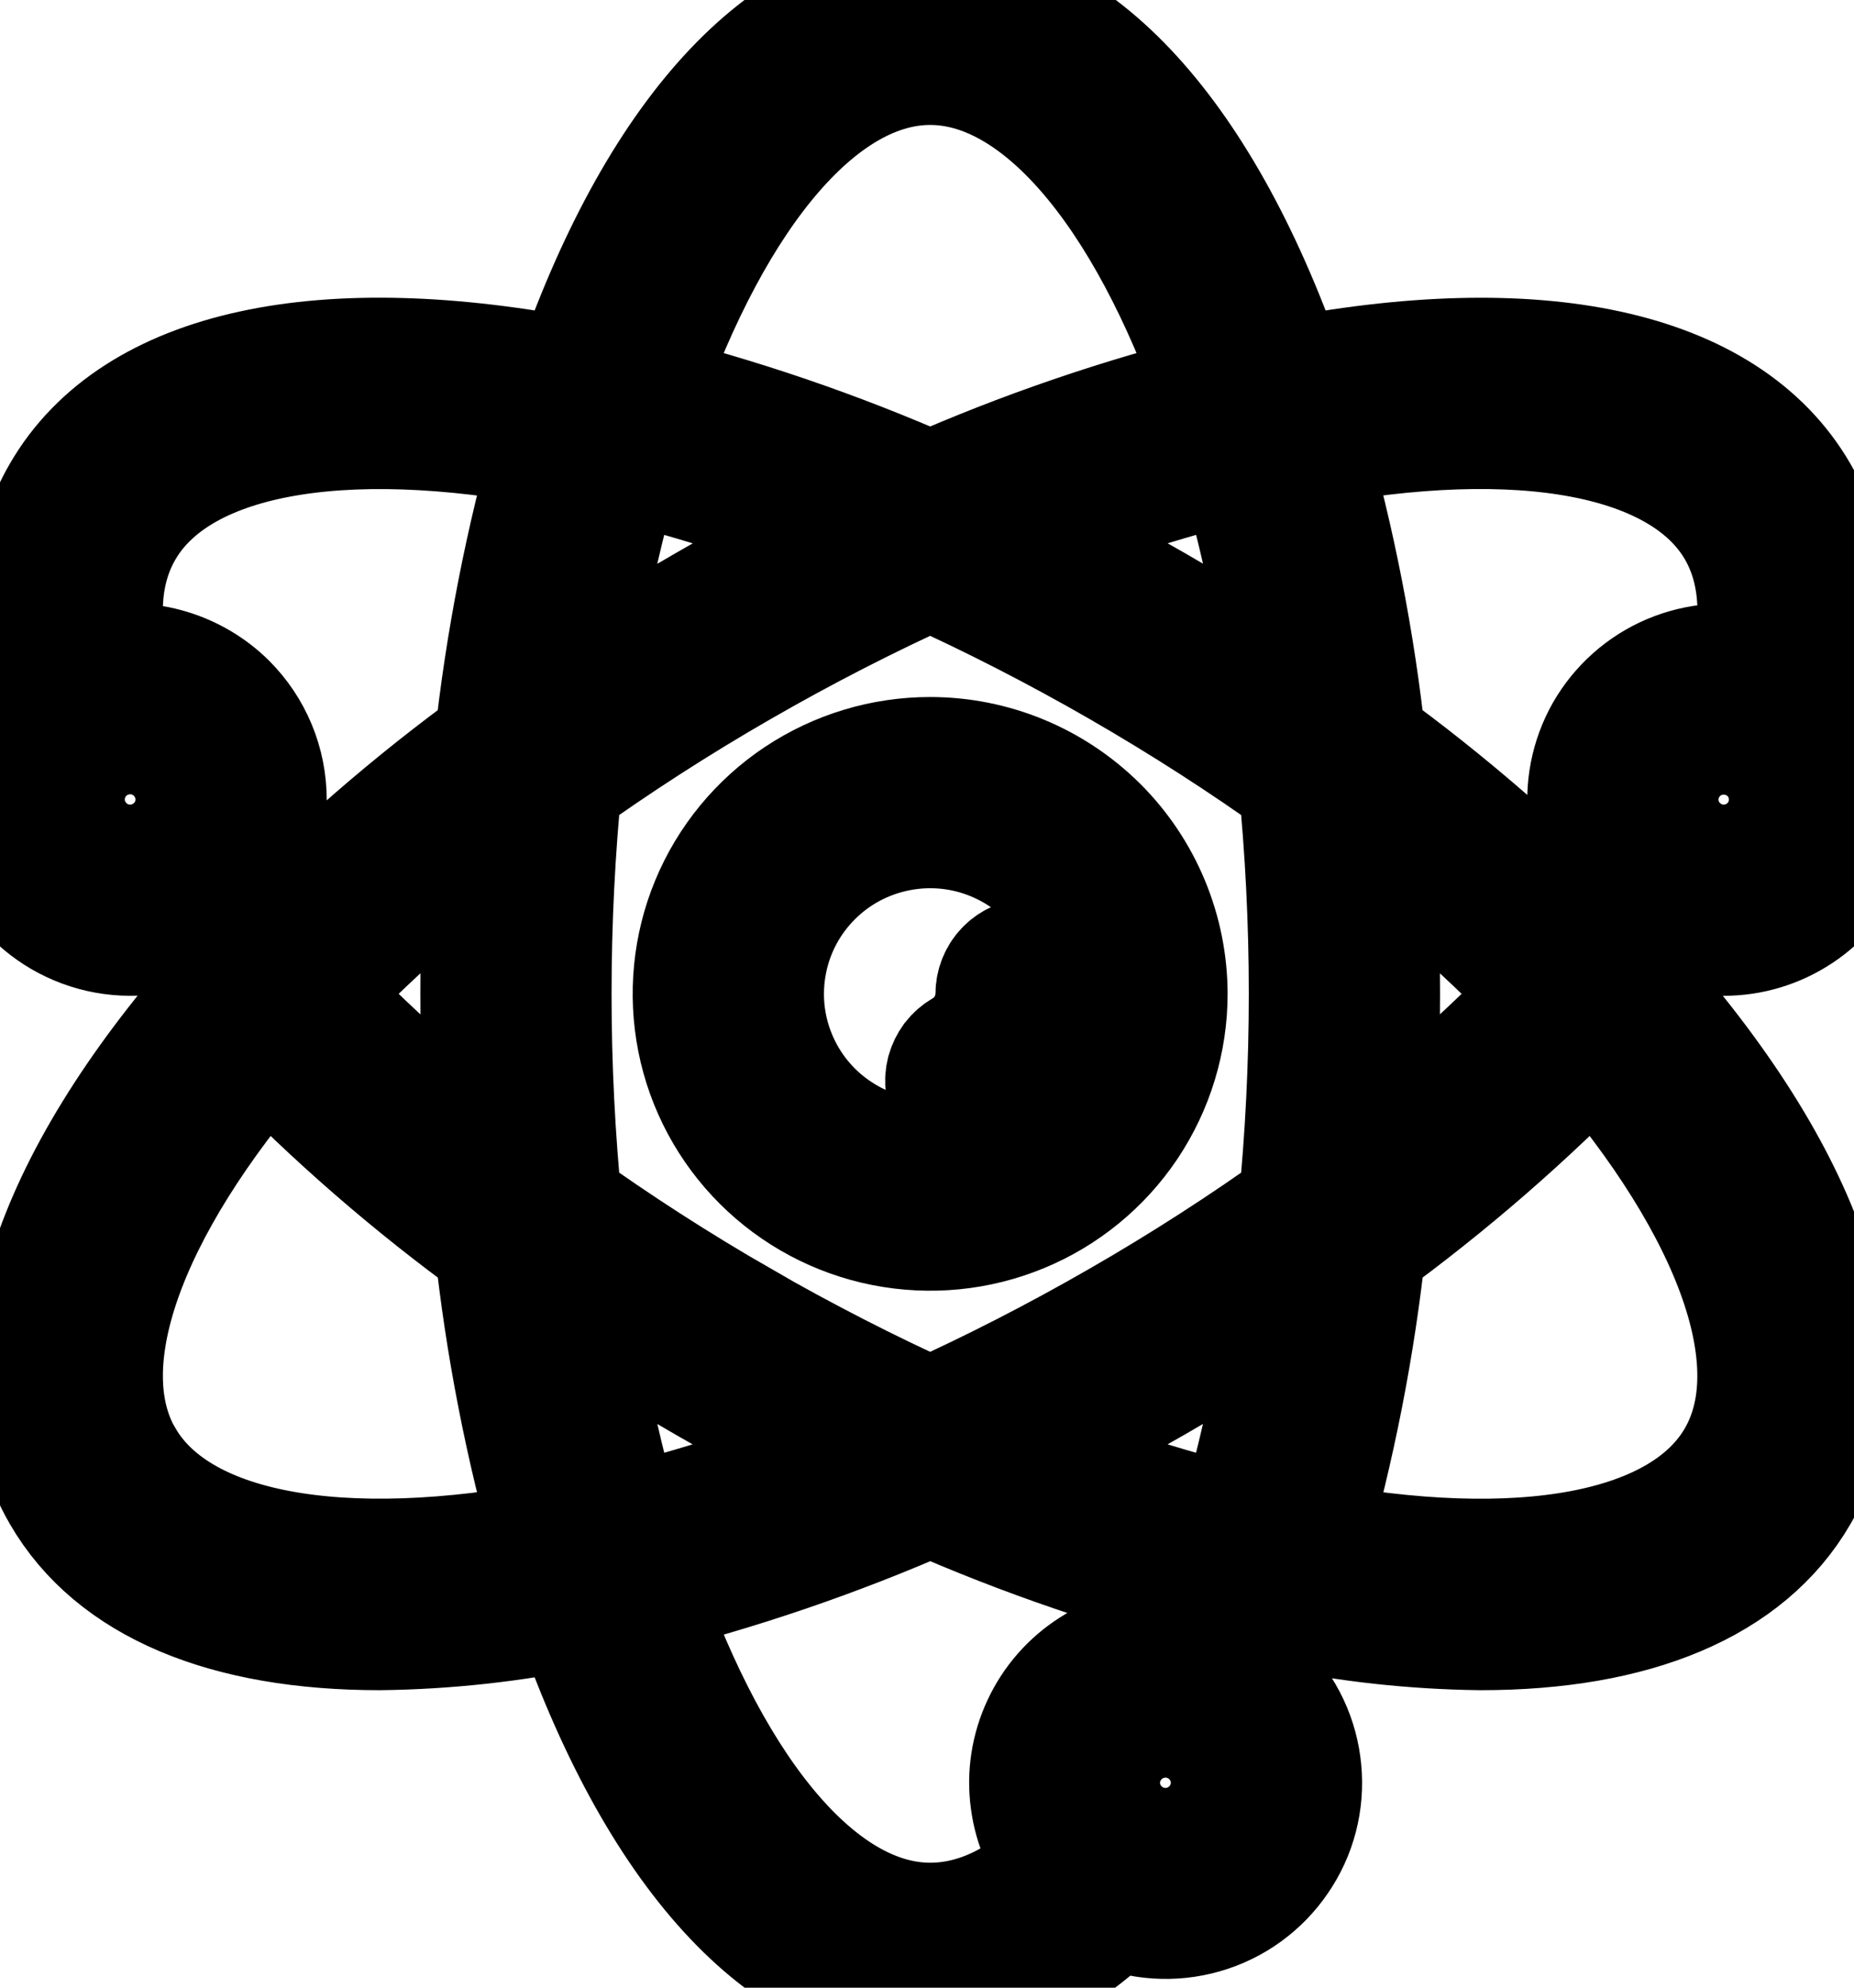    <svg width="14" height="15" viewBox="0 0 14 15" fill="none"
                    xmlns="http://www.w3.org/2000/svg">
                    <path
                        d="M7.024 5.76C6.678 5.76 6.341 5.862 6.053 6.053C5.766 6.244 5.542 6.516 5.41 6.834C5.278 7.152 5.244 7.502 5.311 7.84C5.378 8.177 5.545 8.488 5.789 8.731C6.033 8.974 6.344 9.14 6.683 9.207C7.022 9.274 7.373 9.24 7.692 9.108C8.011 8.977 8.284 8.753 8.476 8.467C8.667 8.181 8.77 7.845 8.77 7.5C8.769 7.039 8.585 6.596 8.258 6.27C7.93 5.944 7.487 5.76 7.024 5.76ZM7.024 8.798C6.766 8.798 6.514 8.722 6.3 8.579C6.086 8.437 5.919 8.234 5.821 7.997C5.722 7.76 5.697 7.499 5.747 7.247C5.797 6.995 5.921 6.764 6.103 6.583C6.285 6.401 6.517 6.278 6.77 6.228C7.022 6.178 7.284 6.203 7.522 6.302C7.76 6.4 7.963 6.566 8.106 6.779C8.249 6.993 8.325 7.244 8.325 7.5C8.325 7.844 8.188 8.174 7.944 8.417C7.7 8.661 7.369 8.797 7.024 8.798Z"
                        stroke="currentColor" />
                    <path
                        d="M7.786 7.279C7.727 7.279 7.67 7.303 7.629 7.344C7.587 7.386 7.564 7.442 7.564 7.501C7.563 7.595 7.538 7.688 7.491 7.769C7.444 7.851 7.376 7.919 7.294 7.966C7.269 7.981 7.247 8 7.229 8.023C7.212 8.047 7.199 8.073 7.191 8.101C7.184 8.129 7.182 8.159 7.186 8.187C7.19 8.216 7.2 8.244 7.214 8.269C7.229 8.294 7.249 8.316 7.272 8.334C7.295 8.351 7.322 8.364 7.35 8.372C7.378 8.379 7.407 8.381 7.436 8.377C7.465 8.373 7.493 8.364 7.518 8.349C7.667 8.262 7.79 8.138 7.876 7.99C7.962 7.841 8.008 7.672 8.008 7.501C8.008 7.442 7.985 7.386 7.943 7.344C7.901 7.303 7.845 7.279 7.786 7.279Z"
                        stroke="currentColor" />
                    <path
                        d="M12.768 6.982C12.849 7.003 12.932 7.014 13.016 7.015C13.211 7.015 13.401 6.957 13.563 6.849C13.725 6.741 13.851 6.588 13.925 6.409C13.999 6.23 14.019 6.033 13.981 5.842C13.943 5.652 13.85 5.477 13.712 5.34C13.696 5.324 13.679 5.31 13.661 5.295C13.826 4.698 13.788 4.179 13.54 3.75C13.007 2.828 11.606 2.527 9.684 2.908C9.053 1.058 8.09 0 7.024 0C5.958 0 4.995 1.058 4.363 2.908C2.44 2.526 1.04 2.828 0.507 3.75C0.266 4.164 0.224 4.684 0.378 5.261C0.197 5.402 0.071 5.602 0.022 5.826C-0.026 6.05 0.005 6.284 0.111 6.487C0.217 6.69 0.392 6.85 0.603 6.938C0.815 7.027 1.052 7.039 1.271 6.972C1.403 7.147 1.548 7.324 1.703 7.501C0.412 8.97 -0.026 10.329 0.507 11.25C0.89 11.912 1.718 12.255 2.867 12.255C3.369 12.249 3.87 12.194 4.362 12.091C4.995 13.941 5.958 15 7.024 15C7.505 15 7.98 14.775 8.407 14.351C8.617 14.443 8.853 14.459 9.073 14.396C9.294 14.333 9.485 14.195 9.614 14.006C9.744 13.818 9.803 13.59 9.781 13.362C9.76 13.135 9.66 12.922 9.498 12.76C9.482 12.744 9.465 12.729 9.448 12.715C9.531 12.519 9.611 12.31 9.686 12.091C10.178 12.194 10.678 12.249 11.181 12.255C12.329 12.255 13.158 11.912 13.541 11.25C14.074 10.329 13.636 8.97 12.345 7.501C12.494 7.33 12.636 7.157 12.768 6.982ZM13.398 6.414C13.296 6.515 13.159 6.572 13.016 6.572C12.873 6.572 12.736 6.515 12.635 6.414C12.559 6.339 12.508 6.243 12.487 6.139C12.466 6.035 12.477 5.927 12.518 5.828C12.559 5.73 12.628 5.646 12.716 5.587C12.805 5.528 12.909 5.497 13.016 5.497C13.123 5.497 13.227 5.528 13.316 5.587C13.405 5.646 13.474 5.73 13.515 5.828C13.555 5.927 13.566 6.035 13.545 6.139C13.525 6.243 13.473 6.339 13.398 6.414ZM13.156 3.971C13.33 4.272 13.363 4.646 13.258 5.085C13.05 5.032 12.829 5.049 12.631 5.133C12.433 5.217 12.268 5.364 12.161 5.55C12.055 5.737 12.013 5.953 12.041 6.166C12.07 6.378 12.168 6.576 12.32 6.728C12.336 6.744 12.353 6.758 12.37 6.773C12.267 6.907 12.158 7.04 12.043 7.172C11.498 6.608 10.905 6.093 10.27 5.632C10.187 4.854 10.037 4.085 9.82 3.332C11.495 3.01 12.734 3.243 13.156 3.971ZM9.385 11.574C8.766 11.423 8.16 11.227 7.571 10.986C7.95 10.803 8.328 10.605 8.698 10.392C9.072 10.177 9.433 9.95 9.778 9.715C9.694 10.344 9.562 10.965 9.385 11.574ZM4.663 11.574C4.485 10.965 4.354 10.344 4.269 9.715C4.615 9.95 4.976 10.177 5.349 10.392C5.719 10.605 6.097 10.804 6.476 10.986C5.887 11.227 5.281 11.423 4.663 11.574ZM4.663 3.426C5.281 3.577 5.887 3.773 6.476 4.014C6.097 4.196 5.72 4.395 5.349 4.609C4.976 4.824 4.614 5.051 4.269 5.286C4.353 4.657 4.485 4.035 4.663 3.426ZM3.722 8.77C3.218 8.383 2.744 7.959 2.304 7.5C2.744 7.041 3.218 6.617 3.722 6.23C3.69 6.648 3.674 7.073 3.674 7.5C3.674 7.927 3.69 8.352 3.722 8.77ZM5.572 10.008C5.091 9.731 4.63 9.434 4.199 9.125C4.146 8.594 4.118 8.049 4.118 7.5C4.118 6.951 4.146 6.406 4.199 5.875C4.63 5.566 5.09 5.269 5.572 4.992C6.048 4.718 6.536 4.468 7.024 4.248C7.512 4.468 8 4.718 8.476 4.992C8.957 5.269 9.418 5.566 9.849 5.875C9.902 6.406 9.93 6.951 9.93 7.5C9.93 8.049 9.902 8.594 9.849 9.125C9.418 9.434 8.958 9.731 8.476 10.008C8 10.282 7.512 10.532 7.024 10.752C6.536 10.532 6.048 10.282 5.571 10.008H5.572ZM9.385 3.426C9.563 4.035 9.694 4.656 9.779 5.284C9.433 5.05 9.072 4.823 8.699 4.608C8.328 4.395 7.951 4.196 7.571 4.014C8.16 3.773 8.766 3.577 9.385 3.426L9.385 3.426ZM10.326 6.23C10.83 6.617 11.304 7.041 11.743 7.5C11.304 7.959 10.83 8.383 10.326 8.77C10.357 8.352 10.374 7.927 10.374 7.5C10.374 7.073 10.357 6.648 10.326 6.23ZM7.024 0.443C7.867 0.443 8.689 1.396 9.248 3.003C8.486 3.192 7.742 3.446 7.024 3.763C6.306 3.446 5.561 3.192 4.799 3.003C5.359 1.396 6.181 0.443 7.024 0.443ZM0.601 6.414C0.513 6.326 0.457 6.21 0.445 6.086C0.433 5.962 0.464 5.838 0.533 5.734C0.602 5.63 0.706 5.554 0.825 5.518C0.945 5.481 1.074 5.487 1.189 5.535C1.305 5.583 1.4 5.669 1.459 5.779C1.518 5.889 1.537 6.015 1.513 6.138C1.489 6.26 1.423 6.37 1.326 6.449C1.229 6.528 1.108 6.572 0.983 6.572C0.912 6.572 0.842 6.558 0.776 6.531C0.711 6.504 0.651 6.465 0.601 6.414ZM1.679 5.34C1.564 5.226 1.422 5.142 1.266 5.095C1.111 5.048 0.946 5.041 0.787 5.073C0.684 4.64 0.719 4.269 0.892 3.972C1.314 3.243 2.552 3.01 4.227 3.333C4.011 4.085 3.861 4.855 3.777 5.633C3.142 6.093 2.549 6.608 2.004 7.171C1.88 7.029 1.765 6.887 1.657 6.747C1.664 6.74 1.672 6.734 1.679 6.727C1.863 6.543 1.967 6.294 1.967 6.034C1.967 5.773 1.863 5.524 1.679 5.34V5.34ZM0.891 11.028C0.47 10.3 0.887 9.114 2.005 7.829C2.549 8.393 3.143 8.908 3.778 9.368C3.861 10.146 4.011 10.915 4.227 11.668C2.552 11.99 1.314 11.758 0.892 11.028H0.891ZM9.183 13.834C9.095 13.922 8.979 13.977 8.854 13.99C8.73 14.002 8.605 13.971 8.501 13.902C8.397 13.833 8.32 13.73 8.283 13.611C8.247 13.491 8.253 13.363 8.301 13.248C8.349 13.133 8.435 13.038 8.545 12.979C8.656 12.92 8.783 12.901 8.906 12.925C9.028 12.95 9.139 13.015 9.218 13.112C9.298 13.208 9.341 13.329 9.341 13.454C9.341 13.596 9.284 13.733 9.183 13.834ZM8.802 12.473C8.615 12.473 8.432 12.526 8.274 12.627C8.116 12.727 7.99 12.87 7.911 13.039C7.831 13.209 7.802 13.397 7.827 13.582C7.851 13.767 7.928 13.941 8.049 14.084C7.719 14.398 7.375 14.557 7.024 14.557C6.181 14.557 5.359 13.604 4.8 11.997C5.562 11.808 6.306 11.554 7.025 11.237C7.743 11.554 8.487 11.808 9.249 11.997C9.187 12.175 9.122 12.345 9.055 12.506C8.972 12.484 8.887 12.473 8.802 12.473H8.802ZM13.156 11.028C12.735 11.758 11.496 11.991 9.821 11.668C10.037 10.915 10.188 10.146 10.271 9.368C10.905 8.907 11.498 8.393 12.043 7.829C13.16 9.114 13.577 10.3 13.156 11.028H13.156Z"
                        stroke="currentColor" />
                </svg>